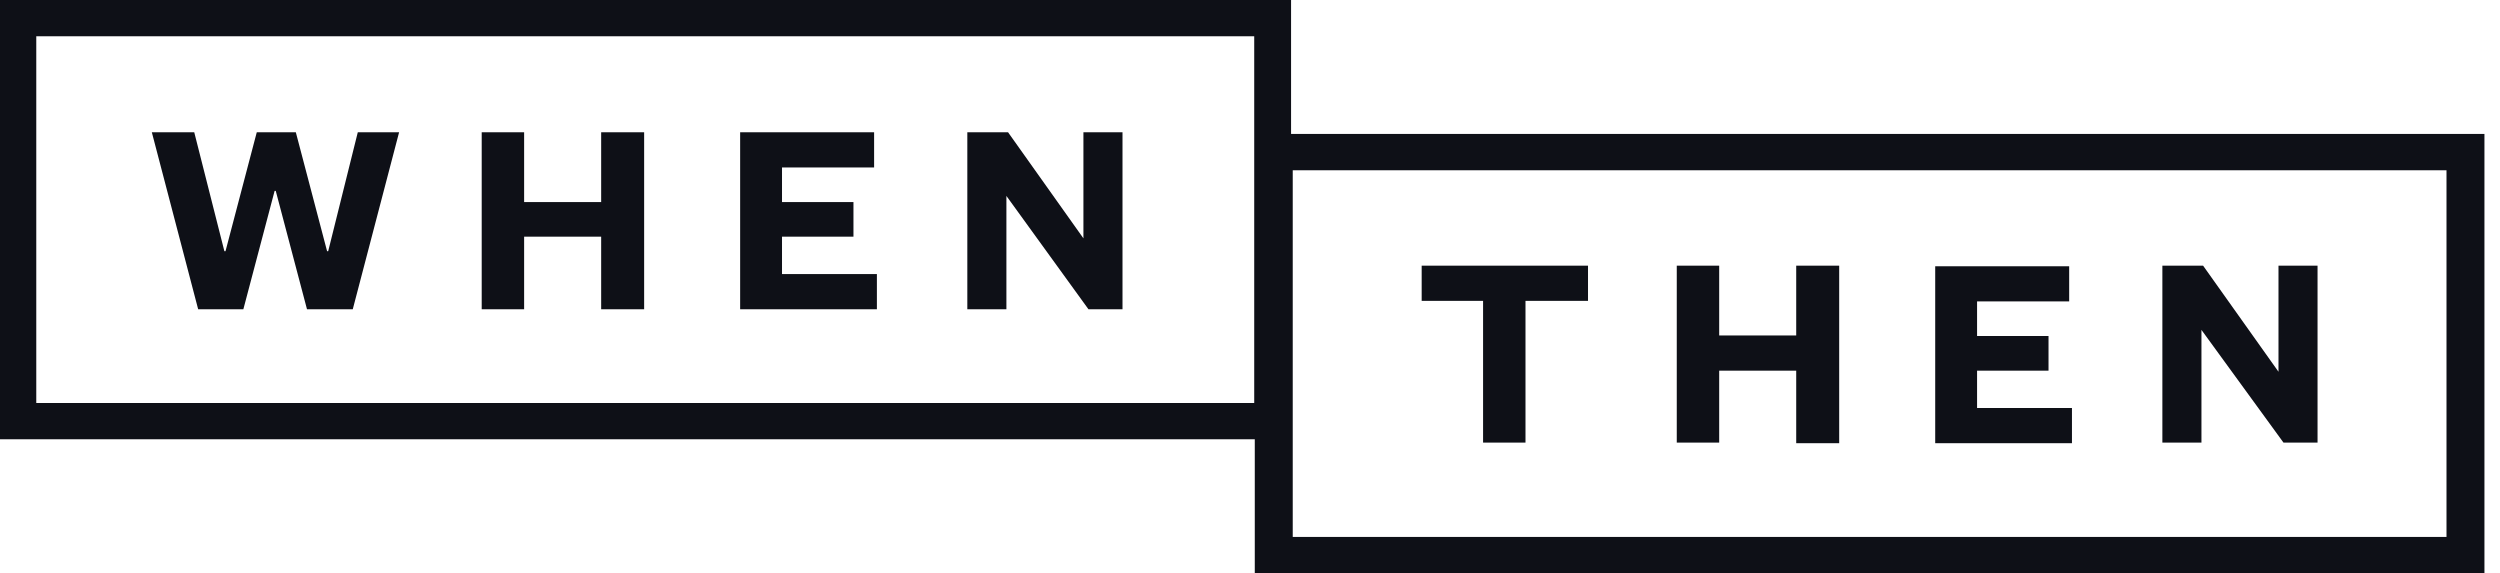 <svg width="157" height="36" viewBox="0 0 157 36" fill="none" xmlns="http://www.w3.org/2000/svg">
<path d="M15.283 19.42L17.246 11.988H17.317L19.279 19.42H22.154L25.063 8.308H22.469L20.611 15.774H20.541L18.578 8.308H16.125L14.162 15.774H14.091L12.199 8.308H9.535L12.444 19.42H15.283ZM32.915 14.863H37.753V19.42H40.452V8.308H37.753V12.689H32.915V8.308H30.251V19.42H32.915V14.863ZM55.069 17.211H49.11V14.863H53.597V12.689H49.11V10.516H54.894V8.308H46.481V19.42H55.069V17.211ZM63.202 12.304L68.354 19.42H70.493V8.308H68.039V14.968L63.307 8.308H60.748V19.42H63.202V12.304ZM138.251 20.717L143.404 27.797H145.542V16.686H143.089V23.346L138.356 16.686H135.797V27.797H138.251V20.717ZM130.119 25.624H124.16V23.276H128.647V21.102H124.16V18.929H129.944V16.721H121.531V27.832H130.119V25.624ZM81.079 8.413V0H0V27.587H78.8V36H156.023V8.413H81.079ZM78.8 25.309H2.278V2.278H78.765V25.309H78.8ZM153.64 33.721H81.184V10.691H153.64V33.721ZM93.137 27.797H95.801V18.894H99.727V16.686H89.281V18.894H93.137V27.797ZM107.965 23.276H112.802V27.832H115.501V16.686H112.802V21.067H107.965V16.686H105.301V27.797H107.965V23.276Z" fill="#0E1017"/>
</svg>
